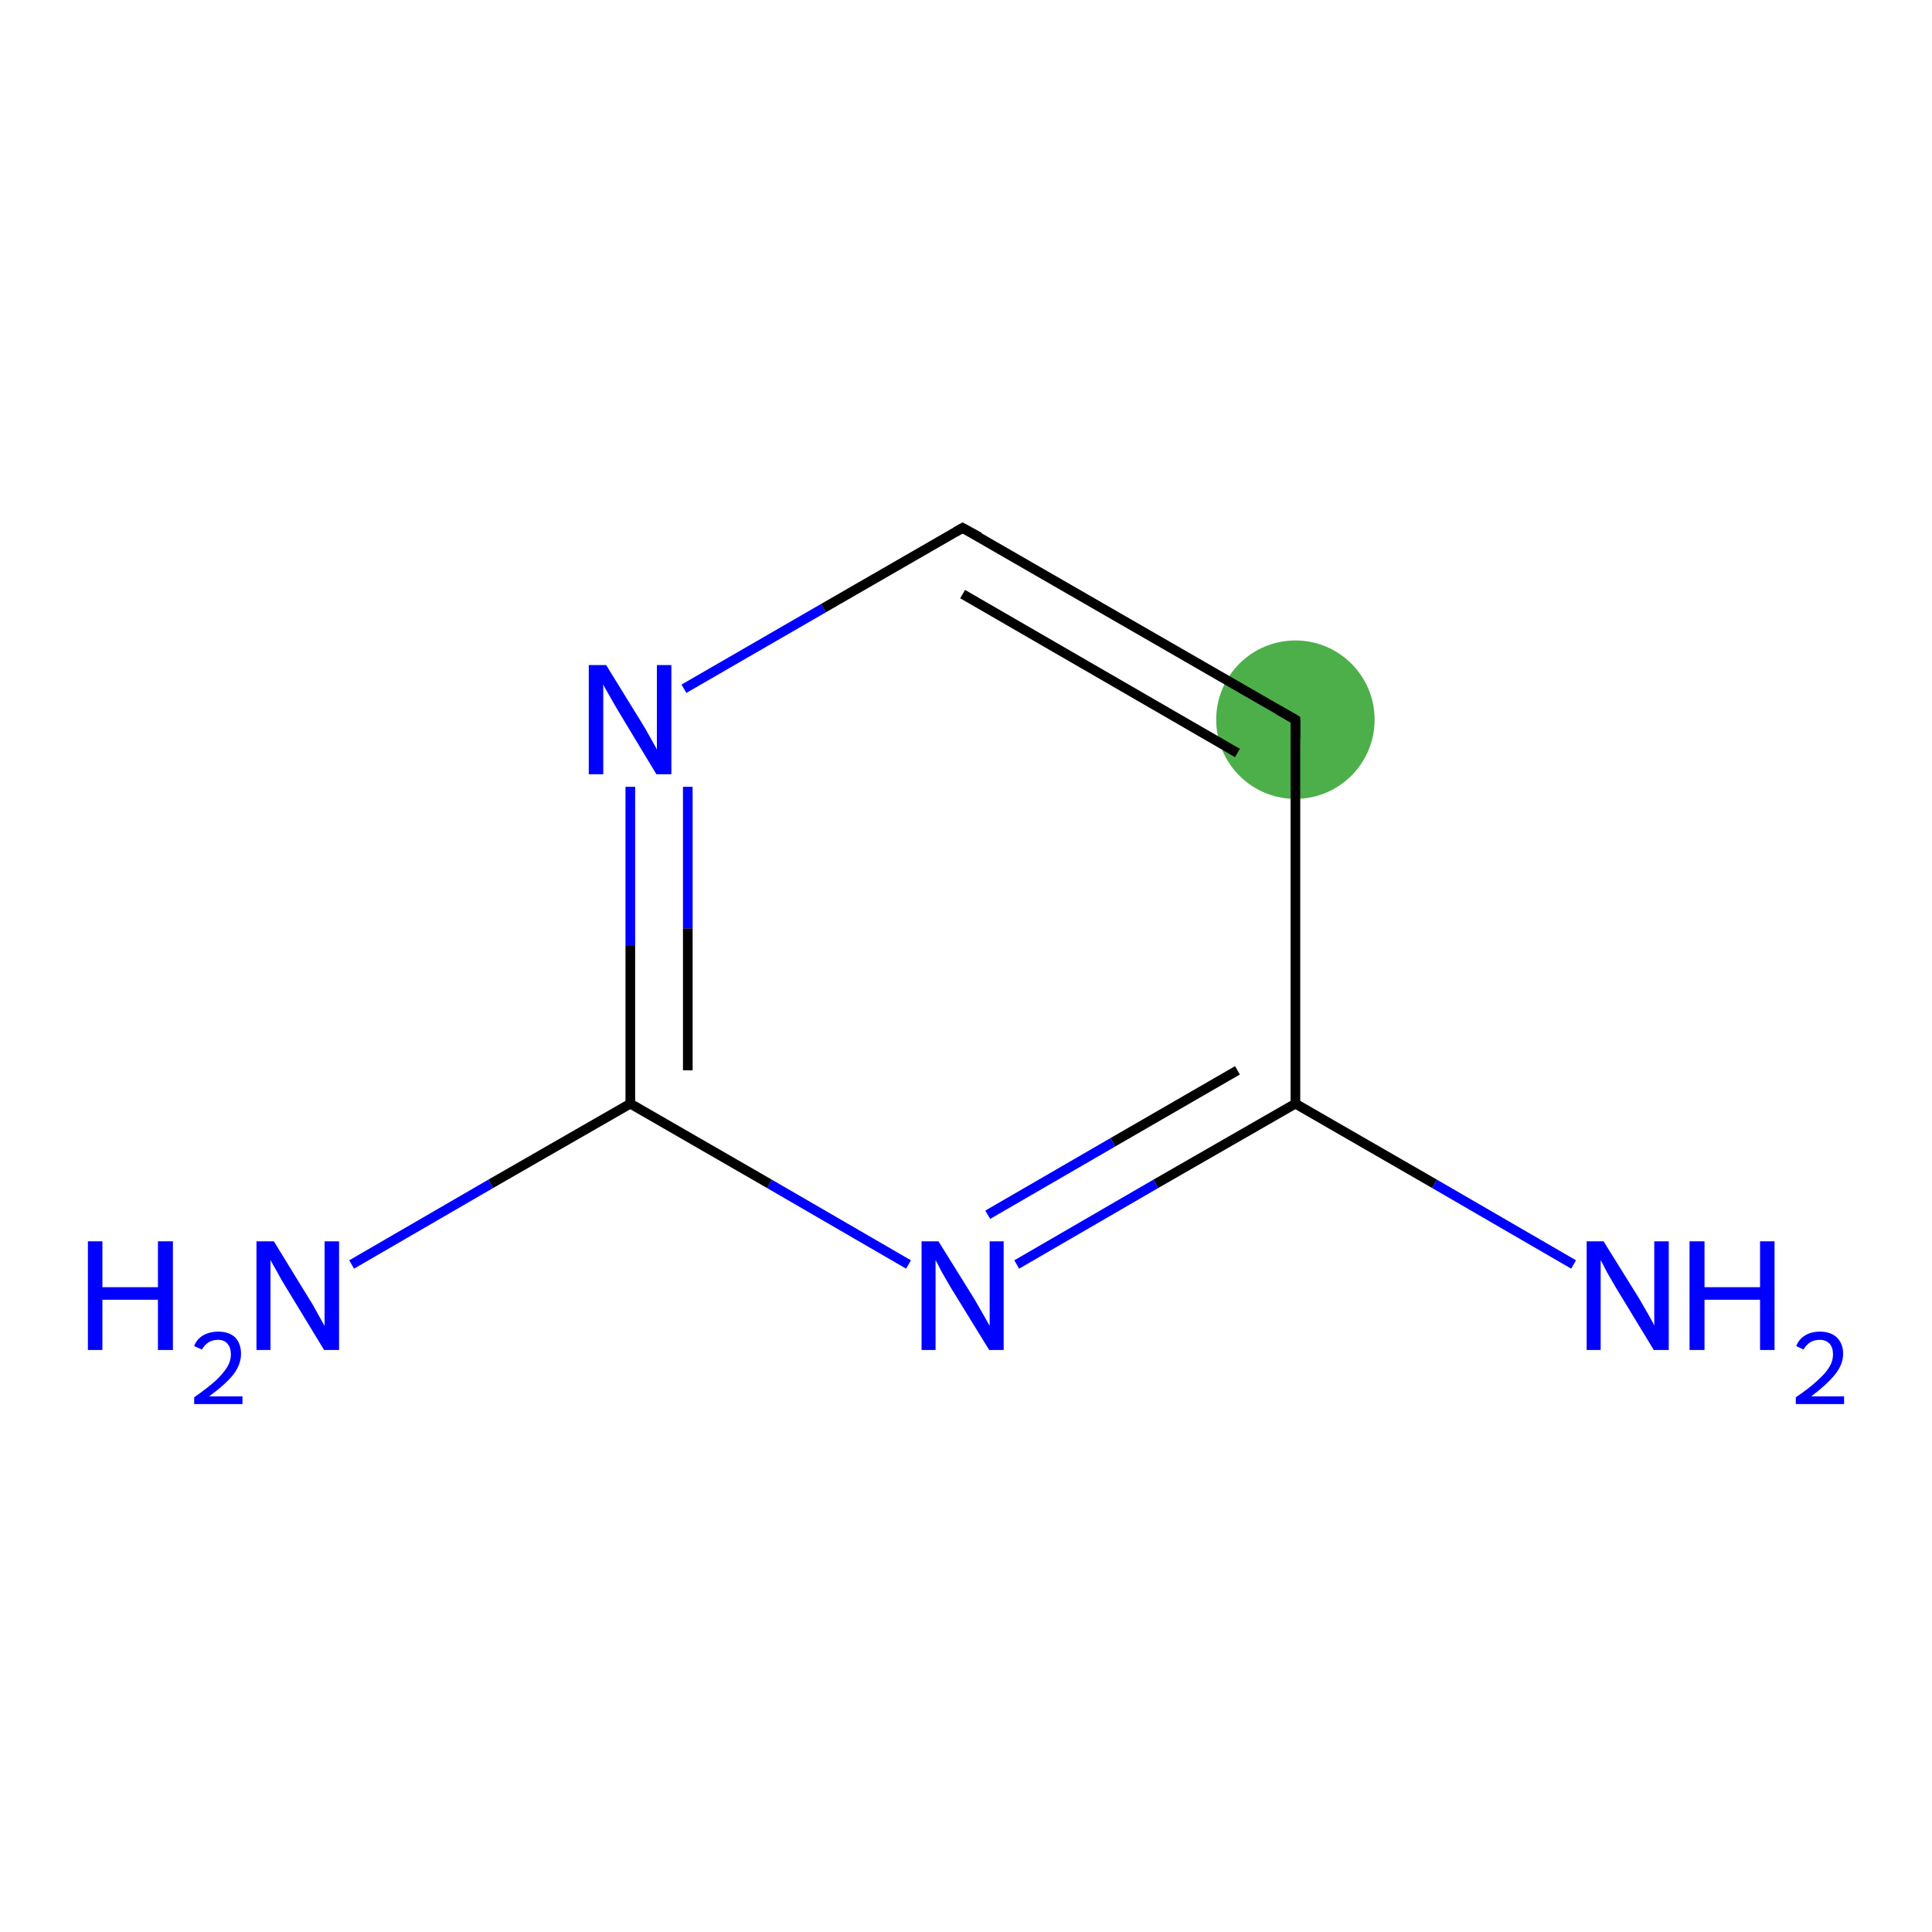 <?xml version='1.0' encoding='iso-8859-1'?>
<svg version='1.1' baseProfile='full'
              xmlns='http://www.w3.org/2000/svg'
                      xmlns:rdkit='http://www.rdkit.org/xml'
                      xmlns:xlink='http://www.w3.org/1999/xlink'
                  xml:space='preserve'
width='400px' height='400px' viewBox='0 0 400 400'>
<!-- END OF HEADER -->
<rect style='opacity:1.0;fill:#FFFFFF;stroke:none' width='400.0' height='400.0' x='0.0' y='0.0'> </rect>
<ellipse cx='268.2' cy='149.0' rx='15.9' ry='15.9' class='atom-5'  style='fill:#4daf4a;fill-rule:evenodd;stroke:#4daf4a;stroke-width:1.0px;stroke-linecap:butt;stroke-linejoin:miter;stroke-opacity:1' />
<path class='bond-0 atom-0 atom-1' d='M 268.2,228.5 L 239.3,245.1' style='fill:none;fill-rule:evenodd;stroke:#000000;stroke-width:2.0px;stroke-linecap:butt;stroke-linejoin:miter;stroke-opacity:1' />
<path class='bond-0 atom-0 atom-1' d='M 239.3,245.1 L 210.5,261.8' style='fill:none;fill-rule:evenodd;stroke:#0000FF;stroke-width:2.0px;stroke-linecap:butt;stroke-linejoin:miter;stroke-opacity:1' />
<path class='bond-0 atom-0 atom-1' d='M 256.2,221.6 L 230.4,236.5' style='fill:none;fill-rule:evenodd;stroke:#000000;stroke-width:2.0px;stroke-linecap:butt;stroke-linejoin:miter;stroke-opacity:1' />
<path class='bond-0 atom-0 atom-1' d='M 230.4,236.5 L 204.5,251.5' style='fill:none;fill-rule:evenodd;stroke:#0000FF;stroke-width:2.0px;stroke-linecap:butt;stroke-linejoin:miter;stroke-opacity:1' />
<path class='bond-1 atom-1 atom-2' d='M 188.1,261.8 L 159.3,245.1' style='fill:none;fill-rule:evenodd;stroke:#0000FF;stroke-width:2.0px;stroke-linecap:butt;stroke-linejoin:miter;stroke-opacity:1' />
<path class='bond-1 atom-1 atom-2' d='M 159.3,245.1 L 130.5,228.5' style='fill:none;fill-rule:evenodd;stroke:#000000;stroke-width:2.0px;stroke-linecap:butt;stroke-linejoin:miter;stroke-opacity:1' />
<path class='bond-2 atom-2 atom-3' d='M 130.5,228.5 L 130.5,195.7' style='fill:none;fill-rule:evenodd;stroke:#000000;stroke-width:2.0px;stroke-linecap:butt;stroke-linejoin:miter;stroke-opacity:1' />
<path class='bond-2 atom-2 atom-3' d='M 130.5,195.7 L 130.5,162.9' style='fill:none;fill-rule:evenodd;stroke:#0000FF;stroke-width:2.0px;stroke-linecap:butt;stroke-linejoin:miter;stroke-opacity:1' />
<path class='bond-2 atom-2 atom-3' d='M 142.4,221.6 L 142.4,192.2' style='fill:none;fill-rule:evenodd;stroke:#000000;stroke-width:2.0px;stroke-linecap:butt;stroke-linejoin:miter;stroke-opacity:1' />
<path class='bond-2 atom-2 atom-3' d='M 142.4,192.2 L 142.4,162.9' style='fill:none;fill-rule:evenodd;stroke:#0000FF;stroke-width:2.0px;stroke-linecap:butt;stroke-linejoin:miter;stroke-opacity:1' />
<path class='bond-3 atom-3 atom-4' d='M 141.6,142.6 L 170.5,125.9' style='fill:none;fill-rule:evenodd;stroke:#0000FF;stroke-width:2.0px;stroke-linecap:butt;stroke-linejoin:miter;stroke-opacity:1' />
<path class='bond-3 atom-3 atom-4' d='M 170.5,125.9 L 199.3,109.3' style='fill:none;fill-rule:evenodd;stroke:#000000;stroke-width:2.0px;stroke-linecap:butt;stroke-linejoin:miter;stroke-opacity:1' />
<path class='bond-4 atom-4 atom-5' d='M 199.3,109.3 L 268.2,149.0' style='fill:none;fill-rule:evenodd;stroke:#000000;stroke-width:2.0px;stroke-linecap:butt;stroke-linejoin:miter;stroke-opacity:1' />
<path class='bond-4 atom-4 atom-5' d='M 199.3,123.0 L 256.2,155.9' style='fill:none;fill-rule:evenodd;stroke:#000000;stroke-width:2.0px;stroke-linecap:butt;stroke-linejoin:miter;stroke-opacity:1' />
<path class='bond-5 atom-2 atom-6' d='M 130.5,228.5 L 101.6,245.1' style='fill:none;fill-rule:evenodd;stroke:#000000;stroke-width:2.0px;stroke-linecap:butt;stroke-linejoin:miter;stroke-opacity:1' />
<path class='bond-5 atom-2 atom-6' d='M 101.6,245.1 L 72.8,261.8' style='fill:none;fill-rule:evenodd;stroke:#0000FF;stroke-width:2.0px;stroke-linecap:butt;stroke-linejoin:miter;stroke-opacity:1' />
<path class='bond-6 atom-0 atom-7' d='M 268.2,228.5 L 297.0,245.1' style='fill:none;fill-rule:evenodd;stroke:#000000;stroke-width:2.0px;stroke-linecap:butt;stroke-linejoin:miter;stroke-opacity:1' />
<path class='bond-6 atom-0 atom-7' d='M 297.0,245.1 L 325.8,261.8' style='fill:none;fill-rule:evenodd;stroke:#0000FF;stroke-width:2.0px;stroke-linecap:butt;stroke-linejoin:miter;stroke-opacity:1' />
<path class='bond-7 atom-5 atom-0' d='M 268.2,149.0 L 268.2,228.5' style='fill:none;fill-rule:evenodd;stroke:#000000;stroke-width:2.0px;stroke-linecap:butt;stroke-linejoin:miter;stroke-opacity:1' />
<path d='M 197.9,110.1 L 199.3,109.3 L 202.8,111.2' style='fill:none;stroke:#000000;stroke-width:2.0px;stroke-linecap:butt;stroke-linejoin:miter;stroke-opacity:1;' />
<path d='M 264.7,147.0 L 268.2,149.0 L 268.2,153.0' style='fill:none;stroke:#000000;stroke-width:2.0px;stroke-linecap:butt;stroke-linejoin:miter;stroke-opacity:1;' />
<path class='atom-1' d='M 194.3 257.0
L 201.7 268.9
Q 202.4 270.1, 203.6 272.2
Q 204.8 274.3, 204.9 274.5
L 204.9 257.0
L 207.8 257.0
L 207.8 279.5
L 204.8 279.5
L 196.8 266.5
Q 195.9 264.9, 194.9 263.2
Q 194.0 261.4, 193.7 260.9
L 193.7 279.5
L 190.8 279.5
L 190.8 257.0
L 194.3 257.0
' fill='#0000FF'/>
<path class='atom-3' d='M 125.5 137.7
L 132.9 149.7
Q 133.6 150.8, 134.8 153.0
Q 136.0 155.1, 136.0 155.2
L 136.0 137.7
L 139.0 137.7
L 139.0 160.3
L 135.9 160.3
L 128.0 147.2
Q 127.1 145.7, 126.1 143.9
Q 125.1 142.2, 124.9 141.7
L 124.9 160.3
L 121.9 160.3
L 121.9 137.7
L 125.5 137.7
' fill='#0000FF'/>
<path class='atom-6' d='M 18.2 257.0
L 21.2 257.0
L 21.2 266.5
L 32.7 266.5
L 32.7 257.0
L 35.8 257.0
L 35.8 279.5
L 32.7 279.5
L 32.7 269.1
L 21.2 269.1
L 21.2 279.5
L 18.2 279.5
L 18.2 257.0
' fill='#0000FF'/>
<path class='atom-6' d='M 40.2 278.7
Q 40.7 277.3, 42.0 276.5
Q 43.4 275.7, 45.2 275.7
Q 47.4 275.7, 48.7 276.9
Q 49.9 278.2, 49.9 280.3
Q 49.9 282.5, 48.3 284.6
Q 46.7 286.6, 43.3 289.1
L 50.2 289.1
L 50.2 290.7
L 40.2 290.7
L 40.2 289.3
Q 42.9 287.4, 44.6 285.9
Q 46.2 284.4, 47.0 283.1
Q 47.8 281.8, 47.8 280.4
Q 47.8 279.0, 47.1 278.2
Q 46.4 277.4, 45.2 277.4
Q 44.0 277.4, 43.2 277.9
Q 42.4 278.4, 41.8 279.4
L 40.2 278.7
' fill='#0000FF'/>
<path class='atom-6' d='M 56.7 257.0
L 64.0 268.9
Q 64.8 270.1, 65.9 272.2
Q 67.1 274.3, 67.2 274.5
L 67.2 257.0
L 70.2 257.0
L 70.2 279.5
L 67.1 279.5
L 59.2 266.5
Q 58.2 264.9, 57.3 263.2
Q 56.3 261.4, 56.0 260.9
L 56.0 279.5
L 53.1 279.5
L 53.1 257.0
L 56.7 257.0
' fill='#0000FF'/>
<path class='atom-7' d='M 332.0 257.0
L 339.4 268.9
Q 340.1 270.1, 341.3 272.2
Q 342.5 274.3, 342.5 274.5
L 342.5 257.0
L 345.5 257.0
L 345.5 279.5
L 342.4 279.5
L 334.5 266.5
Q 333.6 264.9, 332.6 263.2
Q 331.7 261.4, 331.4 260.9
L 331.4 279.5
L 328.5 279.5
L 328.5 257.0
L 332.0 257.0
' fill='#0000FF'/>
<path class='atom-7' d='M 349.8 257.0
L 352.9 257.0
L 352.9 266.5
L 364.4 266.5
L 364.4 257.0
L 367.4 257.0
L 367.4 279.5
L 364.4 279.5
L 364.4 269.1
L 352.9 269.1
L 352.9 279.5
L 349.8 279.5
L 349.8 257.0
' fill='#0000FF'/>
<path class='atom-7' d='M 371.9 278.7
Q 372.4 277.3, 373.7 276.5
Q 375.0 275.7, 376.8 275.7
Q 379.0 275.7, 380.3 276.9
Q 381.6 278.2, 381.6 280.3
Q 381.6 282.5, 379.9 284.6
Q 378.3 286.6, 375.0 289.1
L 381.8 289.1
L 381.8 290.7
L 371.8 290.7
L 371.8 289.3
Q 374.6 287.4, 376.2 285.9
Q 377.9 284.4, 378.7 283.1
Q 379.5 281.8, 379.5 280.4
Q 379.5 279.0, 378.8 278.2
Q 378.0 277.4, 376.8 277.4
Q 375.6 277.4, 374.8 277.9
Q 374.0 278.4, 373.4 279.4
L 371.9 278.7
' fill='#0000FF'/>
</svg>
